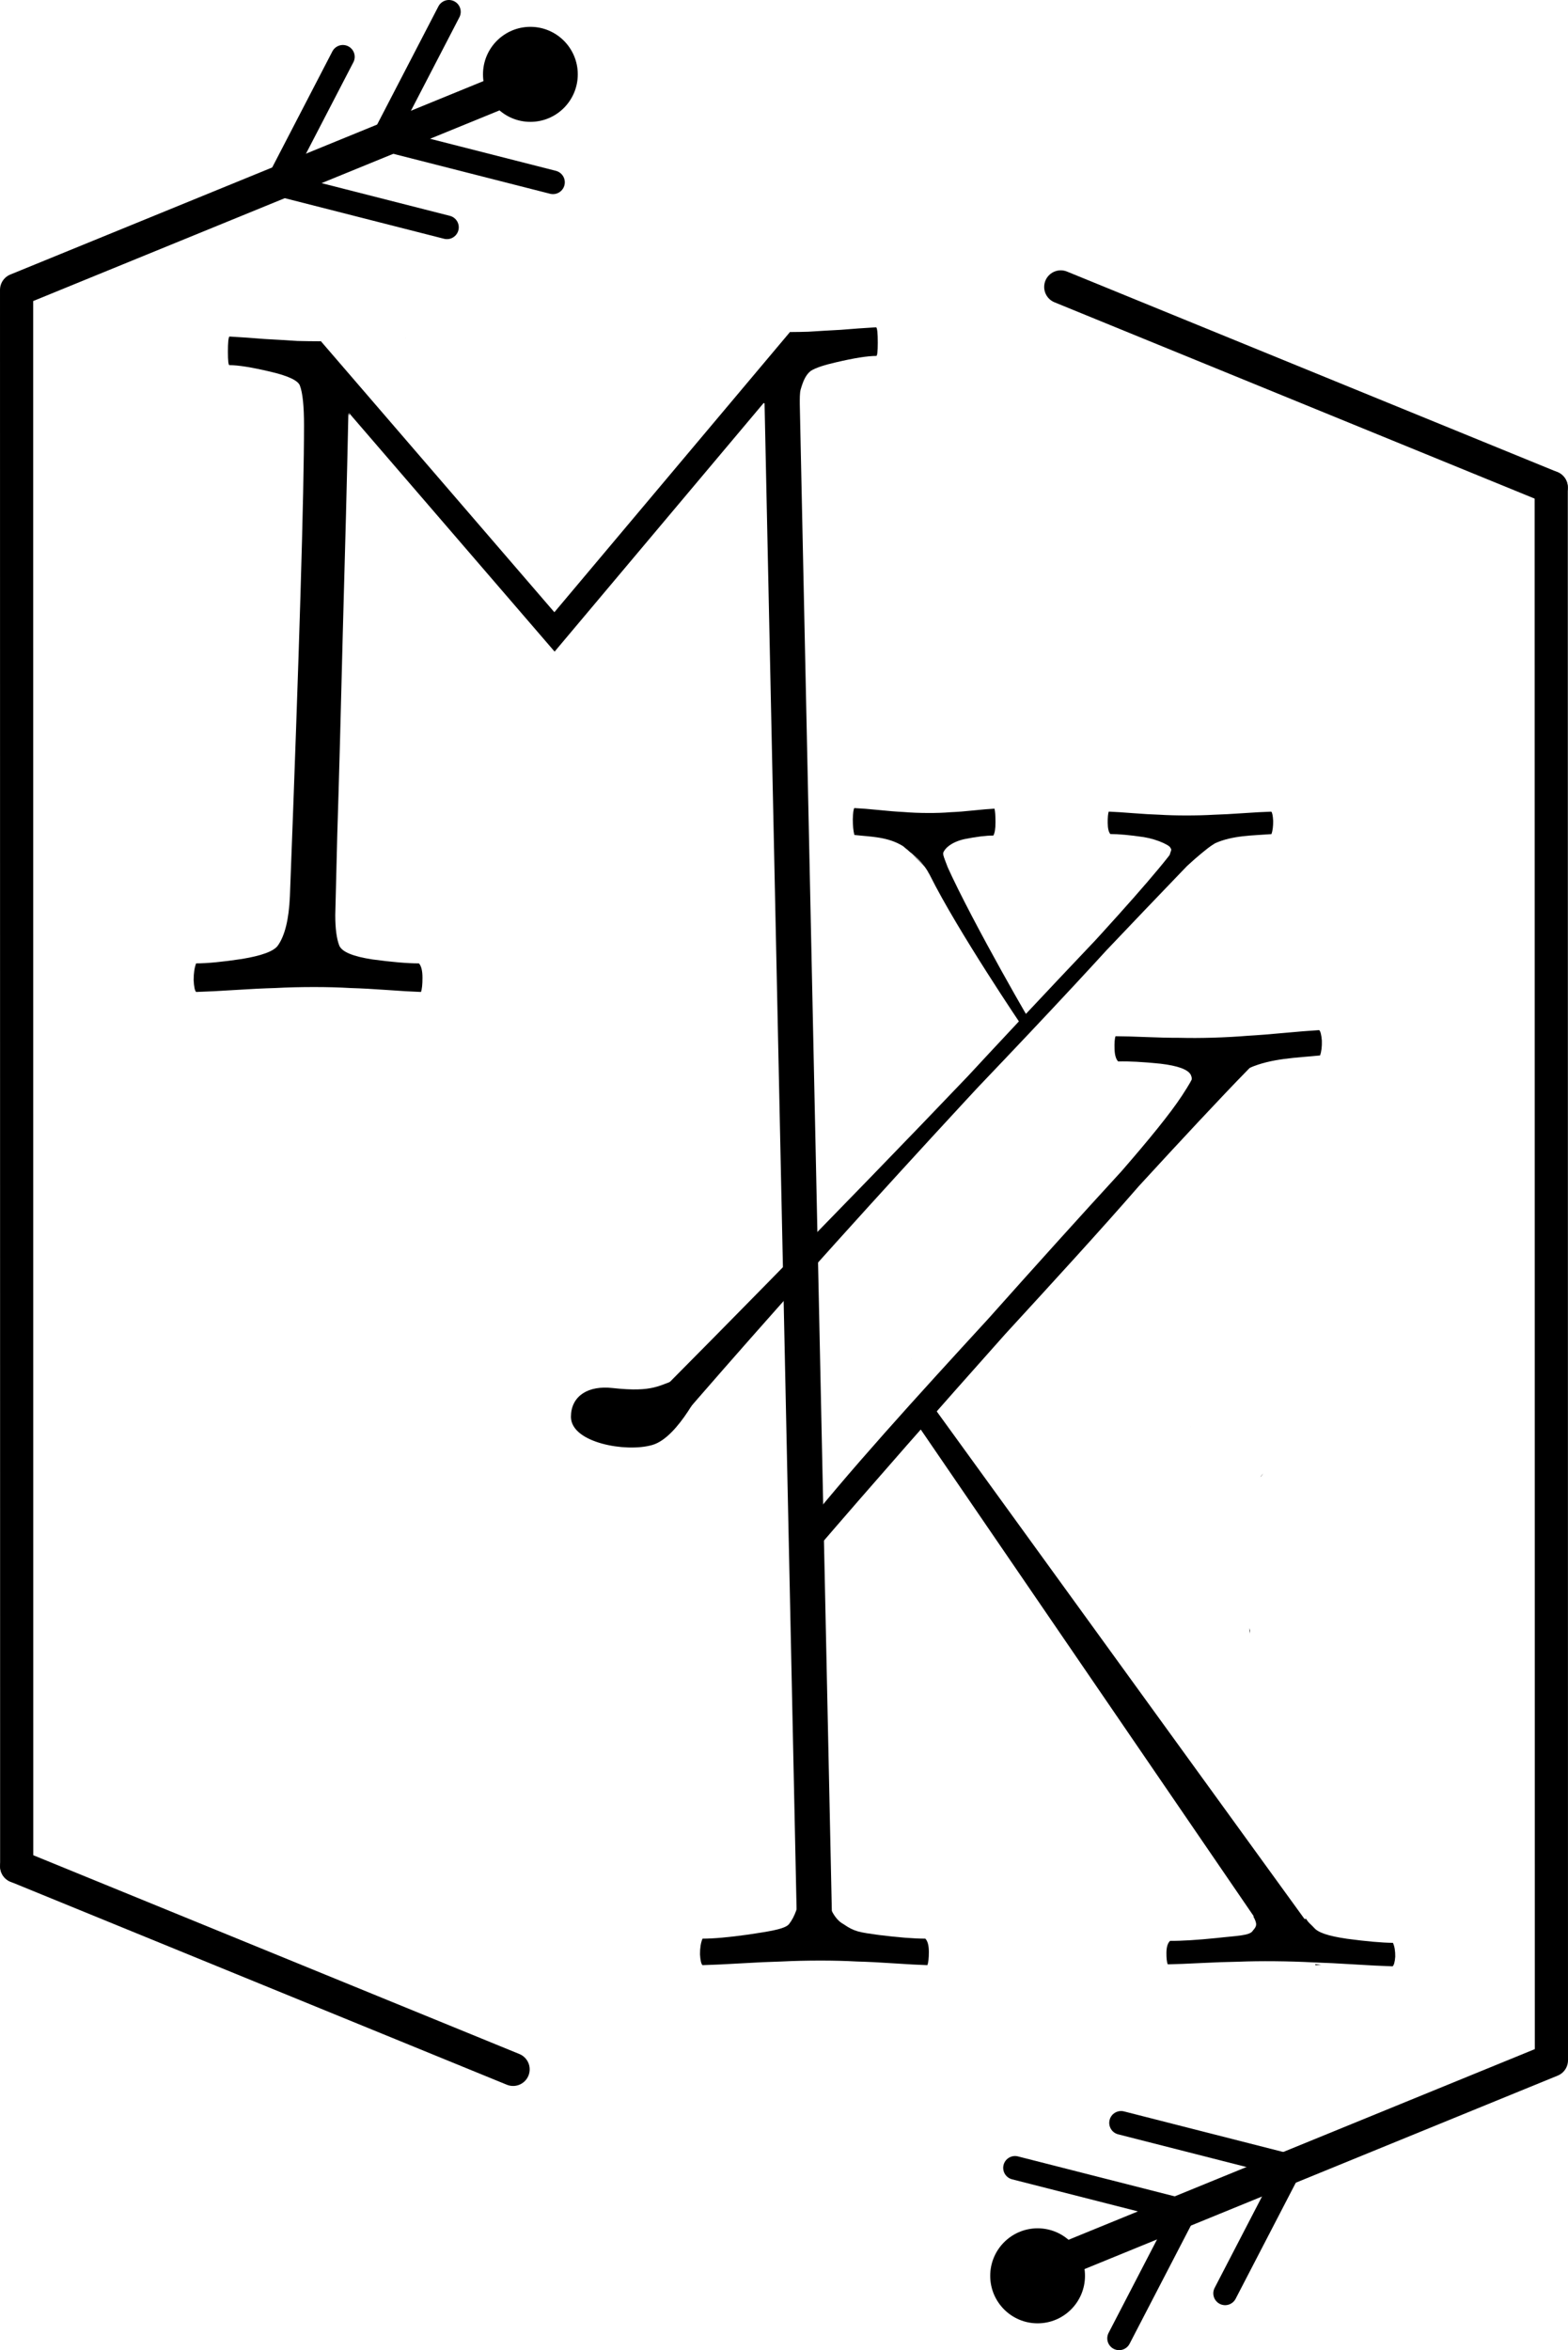 <?xml version="1.0" encoding="UTF-8" standalone="no"?>
<svg
   xmlns:dc="http://purl.org/dc/elements/1.1/"
   xmlns:cc="http://creativecommons.org/ns#"
   xmlns:rdf="http://www.w3.org/1999/02/22-rdf-syntax-ns#"
   xmlns:svg="http://www.w3.org/2000/svg"
   xmlns="http://www.w3.org/2000/svg"
   xmlns:sodipodi="http://sodipodi.sourceforge.net/DTD/sodipodi-0.dtd"
   xmlns:inkscape="http://www.inkscape.org/namespaces/inkscape"
   width="160.928mm"
   height="241.151mm"
   viewBox="0 0 160.928 241.151"
   version="1.1"
   id="svg8"
   inkscape:version="1.0.2 (e86c870879, 2021-01-15, custom)"
   sodipodi:docname="logo.svg"
   inkscape:export-filename="C:\Users\ppony\OneDrive\デスクトップ\portfolio\image\myk_logo.png"
   inkscape:export-xdpi="27.834101"
   inkscape:export-ydpi="27.834101">
  <defs
     id="defs2" />
  <sodipodi:namedview
     id="base"
     pagecolor="#ffffff"
     bordercolor="#666666"
     borderopacity="1.0"
     inkscape:pageopacity="0.0"
     inkscape:pageshadow="2"
     inkscape:zoom="0.35355339"
     inkscape:cx="703.53036"
     inkscape:cy="808.31939"
     inkscape:document-units="mm"
     inkscape:current-layer="layer1"
     showgrid="false"
     inkscape:lockguides="true"
     inkscape:window-width="1920"
     inkscape:window-height="1017"
     inkscape:window-x="-8"
     inkscape:window-y="-8"
     inkscape:window-maximized="1"
     inkscape:document-rotation="0" />
  <g
     inkscape:label="Layer 1"
     inkscape:groupmode="layer"
     id="layer1"
     transform="translate(-89.245,88.813)">
    <path
       id="text821"
       style="font-style:normal;font-variant:normal;font-weight:normal;font-stretch:normal;font-size:10.583px;line-height:1.25;font-family:'851MkPOP';-inkscape-font-specification:'851MkPOP';font-variant-ligatures:normal;font-variant-caps:normal;font-variant-numeric:normal;font-feature-settings:normal;text-align:start;letter-spacing:0px;word-spacing:0px;writing-mode:lr-tb;text-orientation:upright;text-anchor:start;fill:#000000;fill-opacity:1;stroke:none;stroke-width:2.619"
       d="m 112.79,-54.279 c -0.104,0.101 -0.155,0.624 -0.155,1.568 0,0.91 0.052,1.365 0.155,1.365 0.897,0 2.277,0.219 4.139,0.657 1.897,0.438 2.932,0.927 3.104,1.466 0.276,0.742 0.414,2.09 0.414,4.045 0,7.046 -0.483,23.159 -1.449,48.341 -0.104,2.36 -0.517,4.045 -1.242,5.057 -0.414,0.573 -1.638,1.028 -3.674,1.365 -2.001,0.303 -3.57,0.455 -4.708,0.455 -0.172,0.438 -0.254,1.011 -0.254,1.719 0.034,0.674 0.116,1.079 0.254,1.214 1.104,-0.034 2.432,-0.101 3.984,-0.202 1.552,-0.101 2.932,-0.169 4.139,-0.202 1.242,-0.068 2.57,-0.101 3.984,-0.101 1.345,0 2.587,0.034 3.725,0.101 1.138,0.034 2.397,0.102 3.777,0.202 1.38,0.101 2.535,0.169 3.467,0.202 0.103,-0.27 0.155,-0.759 0.155,-1.466 0,-0.708 -0.121,-1.197 -0.362,-1.466 -1.173,0 -2.76,-0.135 -4.76,-0.405 -2.001,-0.303 -3.139,-0.775 -3.415,-1.416 -0.276,-0.708 -0.414,-1.753 -0.414,-3.135 0,-0.135 0.069,-2.899 0.207,-8.293 0.173,-5.427 0.362,-12.355 0.569,-20.783 0.241,-8.461 0.431,-15.928 0.569,-22.401 l 0.124,0.288 c -0.051,-0.297 -0.099,-0.579 -0.119,-1.021 -0.358,-0.539 -0.702,-1.097 -0.781,-1.598 -0.012,-0.071 -0.04,-0.221 -0.057,-0.308 -0.54,-0.648 -1.019,-1.238 -1.216,-2.19 -0.06,-0.29 -0.25,-0.848 -0.342,-1.214 -0.152,-0.293 -0.314,-0.582 -0.461,-0.875 -0.074,-0.147 -0.057,-0.316 -0.031,-0.485 -0.815,-0.008 -1.684,-0.008 -2.344,-0.031 -1,-0.068 -2.121,-0.135 -3.363,-0.202 -1.207,-0.101 -2.415,-0.185 -3.622,-0.253 z m 18.073,0.136 c -0.001,-0.011 -0.006,0.032 -0.006,0.031 0.001,0.003 0.002,0.008 0.006,0.011 -0.001,-0.013 0.001,-0.028 0,-0.04 z m -7.596,2.872 c 0.045,0.185 0.085,0.373 0.15,0.546 0.124,0.074 0.259,0.135 0.388,0.202 -0.182,-0.248 -0.377,-0.485 -0.538,-0.748 z"
       inkscape:connector-curvature="0"
       inkscape:export-filename="C:\Users\ppony\OneDrive\デスクトップ\portfolio\image\myk_logo.png"
       inkscape:export-xdpi="27.834101"
       inkscape:export-ydpi="27.834101" />
    <path
       id="text821-7"
       style="font-style:normal;font-variant:normal;font-weight:normal;font-stretch:normal;font-size:10.583px;line-height:1.25;font-family:'851MkPOP';-inkscape-font-specification:'851MkPOP';font-variant-ligatures:normal;font-variant-caps:normal;font-variant-numeric:normal;font-feature-settings:normal;text-align:start;letter-spacing:0px;word-spacing:0px;writing-mode:lr-tb;text-orientation:upright;text-anchor:start;fill:#000000;fill-opacity:1;stroke:none;stroke-width:2.619"
       d="m 179.175,-55.229 c -1.207,0.068 -2.415,0.156 -3.622,0.258 -1.242,0.068 -2.363,0.13 -3.363,0.197 -0.509,0.018 -1.168,0.026 -1.806,0.031 -0.031,0.041 -0.061,0.072 -0.109,0.111 -0.006,0.002 -0.012,0.003 -0.017,0.005 -0.02,0.053 -0.042,0.106 -0.067,0.157 -0.012,0.038 -0.035,0.144 -0.036,0.147 -0.123,0.318 -0.208,0.462 -0.367,0.652 -0.024,0.328 -0.103,0.646 -0.233,0.956 -0.049,0.168 -0.107,0.334 -0.161,0.501 -0.064,0.125 -0.366,0.792 -0.59,0.971 -0.044,0.035 -0.027,0.018 -0.067,0.05 -0.002,0.005 -0.006,0.034 -0.012,0.035 -0.15,0.263 -0.265,0.554 -0.476,0.774 -0.146,0.152 -0.241,0.184 -0.357,0.278 -0.035,0.043 -0.062,0.088 -0.098,0.132 -0.018,0.087 -0.046,0.237 -0.056,0.308 -0.08,0.501 -0.423,1.059 -0.781,1.598 -0.02,0.443 -0.068,0.725 -0.119,1.021 l 0.125,-0.288 c 2.799,-1.823 1.913,12.242 2.09,18.72 0.662,-1.901 1.552,-2.505 2.215,0.47 0.031,0.135 0.031,0.248 0.047,0.374 -0.118,-6.869 -0.152,-14.889 0.006,-19.69 0.013,-0.372 -0.006,-1.032 0.099,-1.391 0.237,-0.802 0.491,-1.48 1.04,-1.906 0.533,-0.337 1.46,-0.617 2.577,-0.875 1.863,-0.438 3.242,-0.657 4.139,-0.657 0.103,0 0.156,-0.455 0.156,-1.365 0,-0.944 -0.052,-1.466 -0.156,-1.568 z m -18.073,0.136 c -0.001,0.013 0.001,0.028 0,0.04 0.002,-0.003 0.002,-0.008 0.006,-0.011 0,9.85e-4 -0.002,-0.041 -0.006,-0.031 z m 10.25,28.858 c -0.034,0.506 -0.07,1.018 0.036,1.643 -2e-4,-0.497 -0.031,-1.124 -0.036,-1.643 z m -51.633,38.147 c -0.206,0.018 -0.43,0.057 -0.631,0.086 0.167,0.008 0.43,0.026 0.585,0.031 0.022,-0.018 0.035,-0.083 0.052,-0.111 z"
       inkscape:connector-curvature="0"
       sodipodi:nodetypes="ccccccccccccccccccccccccccccssccccccccccccccc"
       inkscape:export-filename="C:\Users\ppony\OneDrive\デスクトップ\portfolio\image\myk_logo.png"
       inkscape:export-xdpi="27.834101"
       inkscape:export-ydpi="27.834101" />
    <path
       style="fill:none;stroke:#000000;stroke-width:2.619px;stroke-linecap:butt;stroke-linejoin:miter;stroke-opacity:1"
       d="m 121.16,-52.976 24.994,29.005 25.184,-29.946"
       id="path922"
       inkscape:connector-curvature="0"
       sodipodi:nodetypes="ccc"
       inkscape:export-filename="C:\Users\ppony\OneDrive\デスクトップ\portfolio\image\myk_logo.png"
       inkscape:export-xdpi="27.834101"
       inkscape:export-ydpi="27.834101" />
    <path
       id="text821-6"
       style="font-style:normal;font-variant:normal;font-weight:normal;font-stretch:normal;font-size:10.583px;line-height:1.25;font-family:'851MkPOP';-inkscape-font-specification:'851MkPOP';font-variant-ligatures:normal;font-variant-caps:normal;font-variant-numeric:normal;font-feature-settings:normal;text-align:start;letter-spacing:0px;word-spacing:0px;writing-mode:lr-tb;text-orientation:upright;text-anchor:start;fill:#000000;fill-opacity:1;stroke:none;stroke-width:2.346"
       d="m 224.645,16.888 c -0.999,0.06 -2.198,0.157 -3.601,0.288 -1.403,0.132 -2.653,0.231 -3.746,0.293 -1.123,0.094 -2.33,0.159 -3.612,0.197 -1.219,0.036 -2.34,0.038 -3.374,0.011 -1.032,0.002 -2.177,-0.024 -3.43,-0.076 -1.253,-0.052 -2.301,-0.081 -3.146,-0.086 -0.09,0.241 -0.122,0.678 -0.103,1.305 0.019,0.626 0.146,1.052 0.373,1.284 1.063,-0.033 2.505,0.043 4.326,0.228 1.822,0.214 2.867,0.604 3.136,1.163 0.07,0.163 0.115,0.402 0.17,0.607 0.22,-0.181 0.469,-0.355 0.781,-0.526 0.031,-0.018 0.082,-0.008 0.119,-0.021 0.04,-0.191 9.9e-4,-0.336 -0.171,-0.41 0.07,0.011 0.148,0.018 0.222,0.031 0.02,0.005 0.052,0.018 0.062,0.021 0.307,0.005 0.613,-0.011 0.921,-0.011 0.04,-0.013 0.071,-0.044 0.114,-0.055 0.276,-0.079 0.572,-0.084 0.859,-0.126 0.285,0.089 0.569,0.174 0.854,0.263 0.031,0.001 0.058,0.008 0.088,0.01 -0.04,-0.021 -0.038,-0.028 -0.088,-0.055 -0.04,-0.021 0.051,0.033 0.103,0.055 0.002,-7.9e-5 0.006,-1.58e-4 0.012,0 0.115,0.005 0.231,-0.001 0.347,0.011 0.08,0.01 0.225,-0.047 0.238,0.031 0.08,-0.002 0.161,-0.008 0.243,-0.01 -0.164,0.01 -0.155,0.03 -0.238,0.04 0.006,0.062 0.02,0.125 0.031,0.187 0,0 0.006,0 0.006,0 0.562,-0.31 1.271,-0.707 1.345,-0.769 2.259,-0.994 4.831,-1.036 7.239,-1.279 0.143,-0.393 0.206,-0.906 0.186,-1.532 -0.05,-0.596 -0.14,-0.946 -0.269,-1.062 z m -9.143,4.389 c -0.002,6.8e-5 -0.006,1.28e-4 -0.012,0 0.04,0.021 0.053,0.036 0.073,0.05 0.006,0.002 0.012,0.003 0.02,0.005 0.006,-3.87e-4 0.012,3.93e-4 0.02,0 -0.05,-0.027 -0.053,-0.032 -0.103,-0.055 z m 0.631,0.263 c -0.044,0.024 -0.059,0.034 -0.109,0.06 0.06,0.049 0.158,0.123 0.119,0.091 -0.02,-0.013 -0.018,-0.003 -0.027,-0.016 -0.04,-0.024 -0.063,-0.05 -0.093,-0.076 0,0 -0.006,0 -0.006,0 -1.092,0.608 -2.223,1.294 -2.23,1.709 0.928,-0.499 2.392,-1.298 2.37,-1.608 -0.006,-0.055 -0.018,-0.106 -0.027,-0.162 z m -2.344,1.77 c -0.743,0.399 -1.174,0.625 0.006,0.142 -0.04,-0.035 -0.006,-0.094 -0.006,-0.142 z m 2.929,-1.006 v 0.005 z m -9.588,54.525 c 0.001,0.013 -0.002,0.026 0,0.035 0.001,-0.002 0.006,-0.021 0.006,-0.021 -0.001,-0.002 -0.002,-0.013 -0.006,-0.016 z"
       inkscape:connector-curvature="0"
       inkscape:export-filename="C:\Users\ppony\OneDrive\デスクトップ\portfolio\image\myk_logo.png"
       inkscape:export-xdpi="27.834101"
       inkscape:export-ydpi="27.834101" />
    <path
       id="path993"
       style="fill:#000000;stroke:#000000;stroke-width:2.346px;stroke-linecap:butt;stroke-linejoin:miter;stroke-opacity:1"
       d="m 215.823,19.33 c 10e-4,0.175 -1.79,0.645 -3.027,2.533 -0.284,0.434 0.449,-0.213 -1.273,2.412 -1.276,1.944 -3.537,4.694 -6.287,7.858 4.322,-4.707 8.308,-8.989 11.321,-12.08 -1.186,0.253 1.616,-0.285 -0.735,-0.723 z m -10.586,12.803 c -4.263,4.642 -8.885,9.768 -13.701,15.17 5.053,-5.503 9.882,-10.774 13.701,-15.17 z M 191.536,47.303 c -7.172,7.81 -14.643,15.988 -19.739,22.502 6.134,-7.14 13.014,-14.959 19.739,-22.502 z"
       inkscape:connector-curvature="0"
       inkscape:export-filename="C:\Users\ppony\OneDrive\デスクトップ\portfolio\image\myk_logo.png"
       inkscape:export-xdpi="27.834101"
       inkscape:export-ydpi="27.834101" />
    <path
       id="text821-2"
       style="font-style:normal;font-variant:normal;font-weight:normal;font-stretch:normal;font-size:10.583px;line-height:1.25;font-family:'851MkPOP';-inkscape-font-specification:'851MkPOP';font-variant-ligatures:normal;font-variant-caps:normal;font-variant-numeric:normal;font-feature-settings:normal;text-align:start;letter-spacing:0px;word-spacing:0px;writing-mode:lr-tb;text-orientation:upright;text-anchor:start;fill:#000000;fill-opacity:1;stroke:none;stroke-width:2.522"
       d="m 182.832,50.608 c -0.001,-0.01 -0.006,0.03 -0.006,0.029 0.001,0.002 0.002,0.007 0.006,0.01 -0.001,-0.012 0.002,-0.026 0,-0.037 z m -9.587,51.504 c -1.842,0.411 -0.005,2.257 -1.773,1.914 -0.031,0.301 0.012,2.982 -1.243,4.588 -0.414,0.531 -2.141,0.766 -4.176,1.078 -2.001,0.281 -3.57,0.422 -4.708,0.422 -0.173,0.406 -0.259,0.938 -0.259,1.594 0.034,0.625 0.122,1 0.259,1.125 1.104,-0.032 2.432,-0.094 3.984,-0.187 1.552,-0.094 2.932,-0.156 4.139,-0.188 1.242,-0.063 2.57,-0.094 3.984,-0.094 1.345,0 2.587,0.032 3.725,0.094 1.138,0.032 2.397,0.094 3.777,0.188 1.38,0.094 2.535,0.156 3.467,0.187 0.103,-0.25 0.155,-0.703 0.155,-1.36 0,-0.656 -0.121,-1.11 -0.362,-1.36 -1.173,0 -2.76,-0.125 -4.76,-0.375 -2.001,-0.281 -2.494,-0.321 -3.624,-1.104 -1.944,-1.015 -2.378,-5.395 -1.798,-6.745 z m 50.97,10.618 c 0.019,0.026 0.031,0.086 0.05,0.103 0.155,-0.005 0.418,-0.022 0.585,-0.029 -0.201,-0.026 -0.426,-0.059 -0.631,-0.075 z"
       inkscape:connector-curvature="0"
       sodipodi:nodetypes="ccccccccccccccscccscccccccccc"
       inkscape:export-filename="C:\Users\ppony\OneDrive\デスクトップ\portfolio\image\myk_logo.png"
       inkscape:export-xdpi="27.834101"
       inkscape:export-ydpi="27.834101" />
    <path
       id="text821-71"
       style="font-style:normal;font-variant:normal;font-weight:normal;font-stretch:normal;font-size:10.583px;line-height:1.25;font-family:'851MkPOP';-inkscape-font-specification:'851MkPOP';font-variant-ligatures:normal;font-variant-caps:normal;font-variant-numeric:normal;font-feature-settings:normal;text-align:start;letter-spacing:0px;word-spacing:0px;writing-mode:lr-tb;text-orientation:upright;text-anchor:start;fill:#000000;fill-opacity:1;stroke:none;stroke-width:2.374"
       d="m 211.454,57.601 c -0.002,0.011 0.001,0.023 0,0.034 0.002,-0.002 0.002,-0.006 0.006,-0.009 -5e-4,8.21e-4 -0.006,-0.034 -0.006,-0.025 z m 7.394,4.834 c 0.07,-0.108 -0.166,0.209 -0.248,0.312 0.02,-0.025 0.06,-0.047 0.08,-0.07 0.059,-0.078 0.115,-0.16 0.171,-0.241 z M 217.466,78.283 c 0.002,0.187 0.012,0.335 0.02,0.524 0.012,-0.097 0.019,-0.194 0.04,-0.291 -0.02,-0.078 -0.04,-0.155 -0.05,-0.233 z m 1.138,28.732 c -0.216,0.016 0.799,0.428 0.616,0.303 -0.1,-0.066 -0.209,-0.115 -0.315,-0.17 -0.05,-0.021 -0.07,-0.023 -0.1,-0.034 -0.06,-0.035 -0.124,-0.066 -0.186,-0.1 -0.006,1.6e-4 -0.012,0 -0.02,0 z m -0.74,0.794 c 0.455,0.824 0.359,1.031 -0.04,1.486 -0.283,0.524 -1.719,0.523 -3.723,0.754 -2.004,0.204 -3.593,0.301 -4.765,0.291 -0.244,0.219 -0.369,0.619 -0.378,1.201 -0.006,0.582 0.04,0.987 0.139,1.209 0.931,-0.02 2.086,-0.067 3.467,-0.137 1.381,-0.07 2.639,-0.116 3.777,-0.133 1.139,-0.046 2.385,-0.062 3.731,-0.05 1.414,0.013 2.738,0.054 3.979,0.12 1.207,0.038 2.588,0.106 4.139,0.204 1.551,0.097 2.876,0.163 3.979,0.199 0.139,-0.11 0.233,-0.44 0.274,-0.993 0.006,-0.582 -0.07,-1.056 -0.238,-1.417 -1.138,-0.011 -2.706,-0.148 -4.703,-0.416 -2.031,-0.295 -2.987,-0.657 -3.395,-1.132 -0.206,-0.243 -0.643,-0.569 -0.796,-0.905 -0.792,0.004 -1.584,-0.009 -2.375,0.017 -0.669,-0.009 -2.283,0.025 -3.073,-0.299 z m -48.559,4.493 c -0.206,0.013 -0.43,0.045 -0.631,0.067 0.167,0.006 0.43,0.02 0.585,0.025 0.02,-0.016 0.035,-0.068 0.052,-0.092 z"
       inkscape:connector-curvature="0"
       sodipodi:nodetypes="cccsccccccccccccccccccccccccccccccccccccccccccc"
       inkscape:export-filename="C:\Users\ppony\OneDrive\デスクトップ\portfolio\image\myk_logo.png"
       inkscape:export-xdpi="27.834101"
       inkscape:export-ydpi="27.834101" />
    <path
       style="fill:#000000;stroke:#000000;stroke-width:2.378;stroke-linecap:butt;stroke-linejoin:miter;stroke-miterlimit:4;stroke-dasharray:none;stroke-opacity:1"
       d="m 183.886,55.971 35.019,51.178 2.396,0.45 -37.415,-51.628"
       id="path1065"
       inkscape:connector-curvature="0"
       sodipodi:nodetypes="cccc"
       inkscape:export-filename="C:\Users\ppony\OneDrive\デスクトップ\portfolio\image\myk_logo.png"
       inkscape:export-xdpi="27.834101"
       inkscape:export-ydpi="27.834101" />
    <path
       id="path1153"
       style="fill:#000000;stroke:#000000;stroke-width:1.534;stroke-linecap:butt;stroke-linejoin:miter;stroke-miterlimit:4;stroke-dasharray:none;stroke-opacity:1"
       d="m 215.469,-4.327 -6.076,2.346 c 11.589,-8.223 -33.141,37.788 -55.287,59.965 0.606,0.617 1.031,1.466 3.457,-0.645 13.446,-15.61 31.587,-35.603 52.371,-57.212 0.203,-0.211 0.407,-0.423 0.611,-0.634 2.198,-2.034 3.466,-2.797 4.925,-3.82 z"
       inkscape:connector-curvature="0"
       sodipodi:nodetypes="ccccscc"
       inkscape:export-filename="C:\Users\ppony\OneDrive\デスクトップ\portfolio\image\myk_logo.png"
       inkscape:export-xdpi="27.834101"
       inkscape:export-ydpi="27.834101" />
    <path
       id="text821-6-4"
       style="font-style:normal;font-variant:normal;font-weight:normal;font-stretch:normal;font-size:10.583px;line-height:1.25;font-family:'851MkPOP';-inkscape-font-specification:'851MkPOP';font-variant-ligatures:normal;font-variant-caps:normal;font-variant-numeric:normal;font-feature-settings:normal;text-align:start;letter-spacing:0px;word-spacing:0px;writing-mode:lr-tb;text-orientation:upright;text-anchor:start;fill:#000000;fill-opacity:1;stroke:none;stroke-width:1.972"
       d="m 219.7,-5.527 c -0.797,0.027 -1.755,0.077 -2.874,0.156 -1.121,0.079 -2.117,0.133 -2.989,0.159 -0.897,0.053 -1.857,0.075 -2.879,0.074 -0.971,-2.681e-4 -1.868,-0.023 -2.69,-0.075 -0.822,-0.027 -1.731,-0.08 -2.728,-0.159 -0.997,-0.079 -1.832,-0.132 -2.505,-0.16 -0.07,0.211 -0.108,0.598 -0.103,1.153 0.006,0.555 0.09,0.935 0.268,1.147 0.848,-8.98e-4 1.995,0.104 3.442,0.316 1.447,0.238 2.903,0.919 2.825,1.276 -0.02,0.091 -0.112,0.33 -0.132,0.413 -0.25,1.056 -0.409,1.074 -0.631,1.199 0.179,-0.154 0.917,-1.532 1.172,-1.675 0.031,-0.017 0.733,-0.706 0.1,-0.02 0.182,-0.265 0.05,-0.323 0.05,-0.335 0.02,0.004 0.04,0.021 0.05,0.024 0.245,0.011 0.49,0.008 0.735,0.017 0.031,-0.011 0.05,-0.041 0.09,-0.05 0.221,-0.063 0.455,-0.059 0.685,-0.088 0.226,0.087 0.451,0.174 0.675,0.261 0.031,0.001 0.05,0.008 0.07,0.01 -0.031,-0.017 -0.04,-0.031 -0.059,-0.055 -0.031,-0.02 0.04,0.029 0.07,0.051 l -0.006,0.005 c 0.031,0.017 0.04,0.032 0.05,0.044 0.005,0.002 0.006,-5.796e-4 0.02,0.001 0.005,-2.318e-4 0.002,0.001 0.019,9.296e-4 -0.031,-0.023 -0.04,-0.033 -0.06,-0.05 0.09,0.009 0.186,0.004 0.279,0.018 0.059,0.009 0.179,-0.032 0.188,0.038 0.06,0.002 0.13,-0.002 0.194,-0.003 -0.131,0.005 -0.124,0.021 -0.192,0.029 0.006,0.056 0.012,0.108 0.02,0.163 0.455,-0.26 1.03,-0.587 1.091,-0.64 1.82,-0.82 3.871,-0.791 5.794,-0.942 0.122,-0.344 0.179,-0.796 0.175,-1.351 -0.031,-0.529 -0.09,-0.843 -0.189,-0.949 z m -6.871,3.883 c -0.04,0.021 -0.05,0.034 -0.08,0.056 0.05,0.046 -2.058,-1.966 -1.214,-1.228 -0.408,-0.791 1.244,1.257 1.214,1.228 l -0.005,-3.184e-4 c -0.883,0.51 -1.798,1.092 -1.812,1.46 0.75,-0.418 3.402,-2.684 3.39,-2.96 -0.006,-0.051 -1.479,1.496 -1.489,1.445 z m 0.451,0.697 -3.1e-4,0.005 z m -2.355,0.812 c -0.6,0.334 -0.946,0.528 -0.002,0.132 -0.04,-0.032 -0.002,-0.088 0.002,-0.132 z"
       inkscape:connector-curvature="0"
       sodipodi:nodetypes="ccccccccccsscccccccccccccccccccccccccccccccccccccccccc"
       inkscape:export-filename="C:\Users\ppony\OneDrive\デスクトップ\portfolio\image\myk_logo.png"
       inkscape:export-xdpi="27.834101"
       inkscape:export-ydpi="27.834101" />
    <path
       id="text821-6-9"
       style="font-style:normal;font-variant:normal;font-weight:normal;font-stretch:normal;font-size:10.583px;line-height:1.25;font-family:'851MkPOP';-inkscape-font-specification:'851MkPOP';font-variant-ligatures:normal;font-variant-caps:normal;font-variant-numeric:normal;font-feature-settings:normal;text-align:start;letter-spacing:0px;word-spacing:0px;writing-mode:lr-tb;text-orientation:upright;text-anchor:start;fill:#000000;fill-opacity:1;stroke:none;stroke-width:2.006"
       d="m 176.925,-5.898 c -0.086,0.127 -0.136,0.508 -0.155,1.143 10e-4,0.667 0.052,1.205 0.161,1.618 1.661,0.189 3.436,0.167 5.014,1.158 0.053,0.064 0.552,0.459 0.947,0.774 0.006,-0.067 0.012,-0.133 0.017,-0.197 -0.057,-0.011 -0.047,-0.035 -0.161,-0.04 0.132,0.011 0.205,-0.021 0.326,-0.035 0.027,-0.005 0.055,-0.003 0.083,-0.005 0.475,-0.808 0.433,-1.03 0.419,-1.011 -0.006,0.013 1.485,-0.103 0.398,0.678 0.199,0.036 0.398,0.031 0.59,0.106 0.027,0.013 0.051,0.046 0.078,0.061 0.212,-0.011 0.426,-0.005 0.636,-0.021 0.006,-0.002 0.027,-0.016 0.041,-0.021 0.05,-0.016 0.102,-0.034 0.15,-0.046 -0.117,0.083 -0.136,0.248 -0.103,0.45 0.024,0.013 0.056,-0.005 0.078,0.016 0.219,0.173 0.879,1.316 1.035,1.502 0.035,-0.22 -0.504,-1.271 -0.46,-1.446 0.17,-0.603 0.963,-1.216 2.209,-1.497 1.247,-0.249 2.234,-0.368 2.965,-0.364 0.149,-0.253 0.225,-0.709 0.222,-1.375 -0.002,-0.666 -0.034,-1.132 -0.103,-1.386 -0.58,0.032 -1.303,0.091 -2.163,0.182 -0.86,0.092 -1.64,0.154 -2.349,0.182 -0.71,0.06 -1.485,0.085 -2.323,0.081 -0.882,-0.003 -1.709,-0.034 -2.484,-0.101 -0.753,-0.036 -1.614,-0.108 -2.582,-0.207 -0.966,-0.099 -1.791,-0.163 -2.478,-0.197 z m 7.047,4.081 c -0.194,0.103 -0.391,0.205 -0.585,0.308 -0.02,0.003 -0.043,0.008 -0.062,0.011 h -0.006 c -0.024,0.021 -0.027,0.04 -0.041,0.056 -0.006,0.003 -0.006,0.002 -0.017,0.005 -0.006,-1.861e-4 -0.006,1.3e-4 -0.018,0 0.034,-0.029 0.034,-0.036 0.062,-0.061 -0.051,0.005 -0.104,0.013 -0.156,0.016 -0.045,0.077 -0.046,0.097 -0.103,0.187 z m -0.921,0.521 -0.161,0.091 c 0.095,0.194 2.752,2.858 0.078,0.066 0.057,-0.085 0.035,-0.081 0.083,-0.157 z m -0.543,0.925 v 0.005 z m 2.039,0.981 c 0.002,0.052 0.027,0.113 0,0.152 0.822,0.48 0.521,0.251 0,-0.152 z"
       inkscape:connector-curvature="0"
       inkscape:export-filename="C:\Users\ppony\OneDrive\デスクトップ\portfolio\image\myk_logo.png"
       inkscape:export-xdpi="27.834101"
       inkscape:export-ydpi="27.834101" />
    <path
       style="fill:#000000;stroke:#000000;stroke-width:0.99;stroke-linecap:butt;stroke-linejoin:miter;stroke-miterlimit:4;stroke-dasharray:none;stroke-opacity:1"
       d="m 183.679,-3.496 c 0.839,-0.655 -0.059,1.006 -0.942,0.792 2.574,2.538 -0.229,0.549 0.183,0.901 0.206,0.176 1.445,1.043 2.221,2.603 2.781,5.59 9.454,15.487 9.472,15.477 0.826,1.577 -5.999,-10.191 -8.628,-16.055 -1.064,-2.373 -0.027,-2.886 -0.231,-3.264 -1.182,-2.199 -3.394,-0.287 -2.075,-0.454 z"
       id="path993-8"
       inkscape:connector-curvature="0"
       sodipodi:nodetypes="ccsscsscc"
       inkscape:export-filename="C:\Users\ppony\OneDrive\デスクトップ\portfolio\image\myk_logo.png"
       inkscape:export-xdpi="27.834101"
       inkscape:export-ydpi="27.834101" />
    <path
       style="fill:none;stroke:#000000;stroke-width:3.613;stroke-linecap:butt;stroke-linejoin:miter;stroke-miterlimit:4;stroke-dasharray:none;stroke-opacity:1"
       d="m 169.506,-48.111 3.33,156.568"
       id="path1300"
       inkscape:connector-curvature="0"
       sodipodi:nodetypes="cc"
       inkscape:export-filename="C:\Users\ppony\OneDrive\デスクトップ\portfolio\image\myk_logo.png"
       inkscape:export-xdpi="27.834101"
       inkscape:export-ydpi="27.834101" />
    <path
       style="fill:#000000;stroke:#000000;stroke-width:0.643;stroke-linecap:butt;stroke-linejoin:miter;stroke-miterlimit:4;stroke-dasharray:none;stroke-opacity:1"
       d="m 159.036,52.957 c -2.056,0.662 -2.632,1.455 -6.973,0.975 -2.306,-0.255 -3.903,0.696 -3.9,2.644 0.005,2.293 5.257,3.336 7.932,2.575 2.56,-0.729 5.049,-6.064 5.049,-6.064"
       id="path1302"
       inkscape:connector-curvature="0"
       sodipodi:nodetypes="cssac"
       inkscape:export-filename="C:\Users\ppony\OneDrive\デスクトップ\portfolio\image\myk_logo.png"
       inkscape:export-xdpi="27.834101"
       inkscape:export-ydpi="27.834101" />
    <path
       style="fill:none;stroke:#000000;stroke-width:3.405;stroke-linecap:round;stroke-linejoin:round;stroke-miterlimit:4;stroke-dasharray:none;stroke-opacity:1"
       d="m 141.284,-79.642 -50.336,20.576 0.011,161.761"
       id="path1311"
       inkscape:connector-curvature="0"
       sodipodi:nodetypes="ccc"
       inkscape:export-filename="C:\Users\ppony\OneDrive\デスクトップ\portfolio\image\myk_logo.png"
       inkscape:export-xdpi="27.834101"
       inkscape:export-ydpi="27.834101" />
    <path
       style="fill:none;stroke:#000000;stroke-width:3.405;stroke-linecap:round;stroke-linejoin:miter;stroke-miterlimit:4;stroke-dasharray:none;stroke-opacity:1"
       d="M 141.905,123.526 90.958,102.695"
       id="path1311-4"
       inkscape:connector-curvature="0"
       sodipodi:nodetypes="cc"
       inkscape:export-filename="C:\Users\ppony\OneDrive\デスクトップ\portfolio\image\myk_logo.png"
       inkscape:export-xdpi="27.834101"
       inkscape:export-ydpi="27.834101" />
    <path
       style="fill:none;stroke:#000000;stroke-width:2.427;stroke-linecap:round;stroke-linejoin:miter;stroke-miterlimit:4;stroke-dasharray:none;stroke-opacity:1"
       d="m 135.116,-65.489 -17.446,-4.446 6.765,-13.047"
       id="path1382"
       inkscape:connector-curvature="0"
       sodipodi:nodetypes="ccc"
       inkscape:export-filename="C:\Users\ppony\OneDrive\デスクトップ\portfolio\image\myk_logo.png"
       inkscape:export-xdpi="27.834101"
       inkscape:export-ydpi="27.834101" />
    <path
       style="fill:none;stroke:#000000;stroke-width:2.427;stroke-linecap:round;stroke-linejoin:miter;stroke-miterlimit:4;stroke-dasharray:none;stroke-opacity:1"
       d="m 145.998,-70.107 -17.446,-4.446 6.765,-13.047"
       id="path1382-2"
       inkscape:connector-curvature="0"
       sodipodi:nodetypes="ccc"
       inkscape:export-filename="C:\Users\ppony\OneDrive\デスクトップ\portfolio\image\myk_logo.png"
       inkscape:export-xdpi="27.834101"
       inkscape:export-ydpi="27.834101" />
    <ellipse
       style="opacity:1;fill:#000000;fill-opacity:1;stroke:none;stroke-width:3.13;stroke-linecap:round;stroke-linejoin:round;stroke-miterlimit:4;stroke-dasharray:none;stroke-dashoffset:0;stroke-opacity:1;paint-order:stroke fill markers"
       id="path1399"
       cx="143.68"
       cy="-81.184"
       rx="4.864"
       ry="4.875"
       inkscape:export-filename="C:\Users\ppony\OneDrive\デスクトップ\portfolio\image\myk_logo.png"
       inkscape:export-xdpi="27.834101"
       inkscape:export-ydpi="27.834101" />
    <path
       style="fill:none;stroke:#000000;stroke-width:3.405;stroke-linecap:round;stroke-linejoin:round;stroke-miterlimit:4;stroke-dasharray:none;stroke-opacity:1"
       d="m 198.134,143.168 50.336,-20.576 -0.02,-161.386"
       id="path1311-5"
       inkscape:connector-curvature="0"
       sodipodi:nodetypes="ccc"
       inkscape:export-filename="C:\Users\ppony\OneDrive\デスクトップ\portfolio\image\myk_logo.png"
       inkscape:export-xdpi="27.834101"
       inkscape:export-ydpi="27.834101" />
    <path
       style="fill:none;stroke:#000000;stroke-width:3.405;stroke-linecap:round;stroke-linejoin:miter;stroke-miterlimit:4;stroke-dasharray:none;stroke-opacity:1"
       d="m 198.114,-59.37 50.336,20.576"
       id="path1311-4-4"
       inkscape:connector-curvature="0"
       sodipodi:nodetypes="cc"
       inkscape:export-filename="C:\Users\ppony\OneDrive\デスクトップ\portfolio\image\myk_logo.png"
       inkscape:export-xdpi="27.834101"
       inkscape:export-ydpi="27.834101" />
    <path
       style="fill:none;stroke:#000000;stroke-width:2.427;stroke-linecap:round;stroke-linejoin:miter;stroke-miterlimit:4;stroke-dasharray:none;stroke-opacity:1"
       d="m 204.302,129.015 17.446,4.446 -6.765,13.047"
       id="path1382-7"
       inkscape:connector-curvature="0"
       sodipodi:nodetypes="ccc"
       inkscape:export-filename="C:\Users\ppony\OneDrive\デスクトップ\portfolio\image\myk_logo.png"
       inkscape:export-xdpi="27.834101"
       inkscape:export-ydpi="27.834101" />
    <path
       style="fill:none;stroke:#000000;stroke-width:2.427;stroke-linecap:round;stroke-linejoin:miter;stroke-miterlimit:4;stroke-dasharray:none;stroke-opacity:1"
       d="m 193.419,133.632 17.446,4.446 -6.765,13.047"
       id="path1382-2-5"
       inkscape:connector-curvature="0"
       sodipodi:nodetypes="ccc"
       inkscape:export-filename="C:\Users\ppony\OneDrive\デスクトップ\portfolio\image\myk_logo.png"
       inkscape:export-xdpi="27.834101"
       inkscape:export-ydpi="27.834101" />
    <ellipse
       style="opacity:1;fill:#000000;fill-opacity:1;stroke:none;stroke-width:3.13;stroke-linecap:round;stroke-linejoin:round;stroke-miterlimit:4;stroke-dasharray:none;stroke-dashoffset:0;stroke-opacity:1;paint-order:stroke fill markers"
       id="path1399-0"
       cx="-195.737"
       cy="-144.71"
       rx="4.864"
       ry="4.875"
       transform="scale(-1)"
       inkscape:export-filename="C:\Users\ppony\OneDrive\デスクトップ\portfolio\image\myk_logo.png"
       inkscape:export-xdpi="27.834101"
       inkscape:export-ydpi="27.834101" />
  </g>
</svg>
